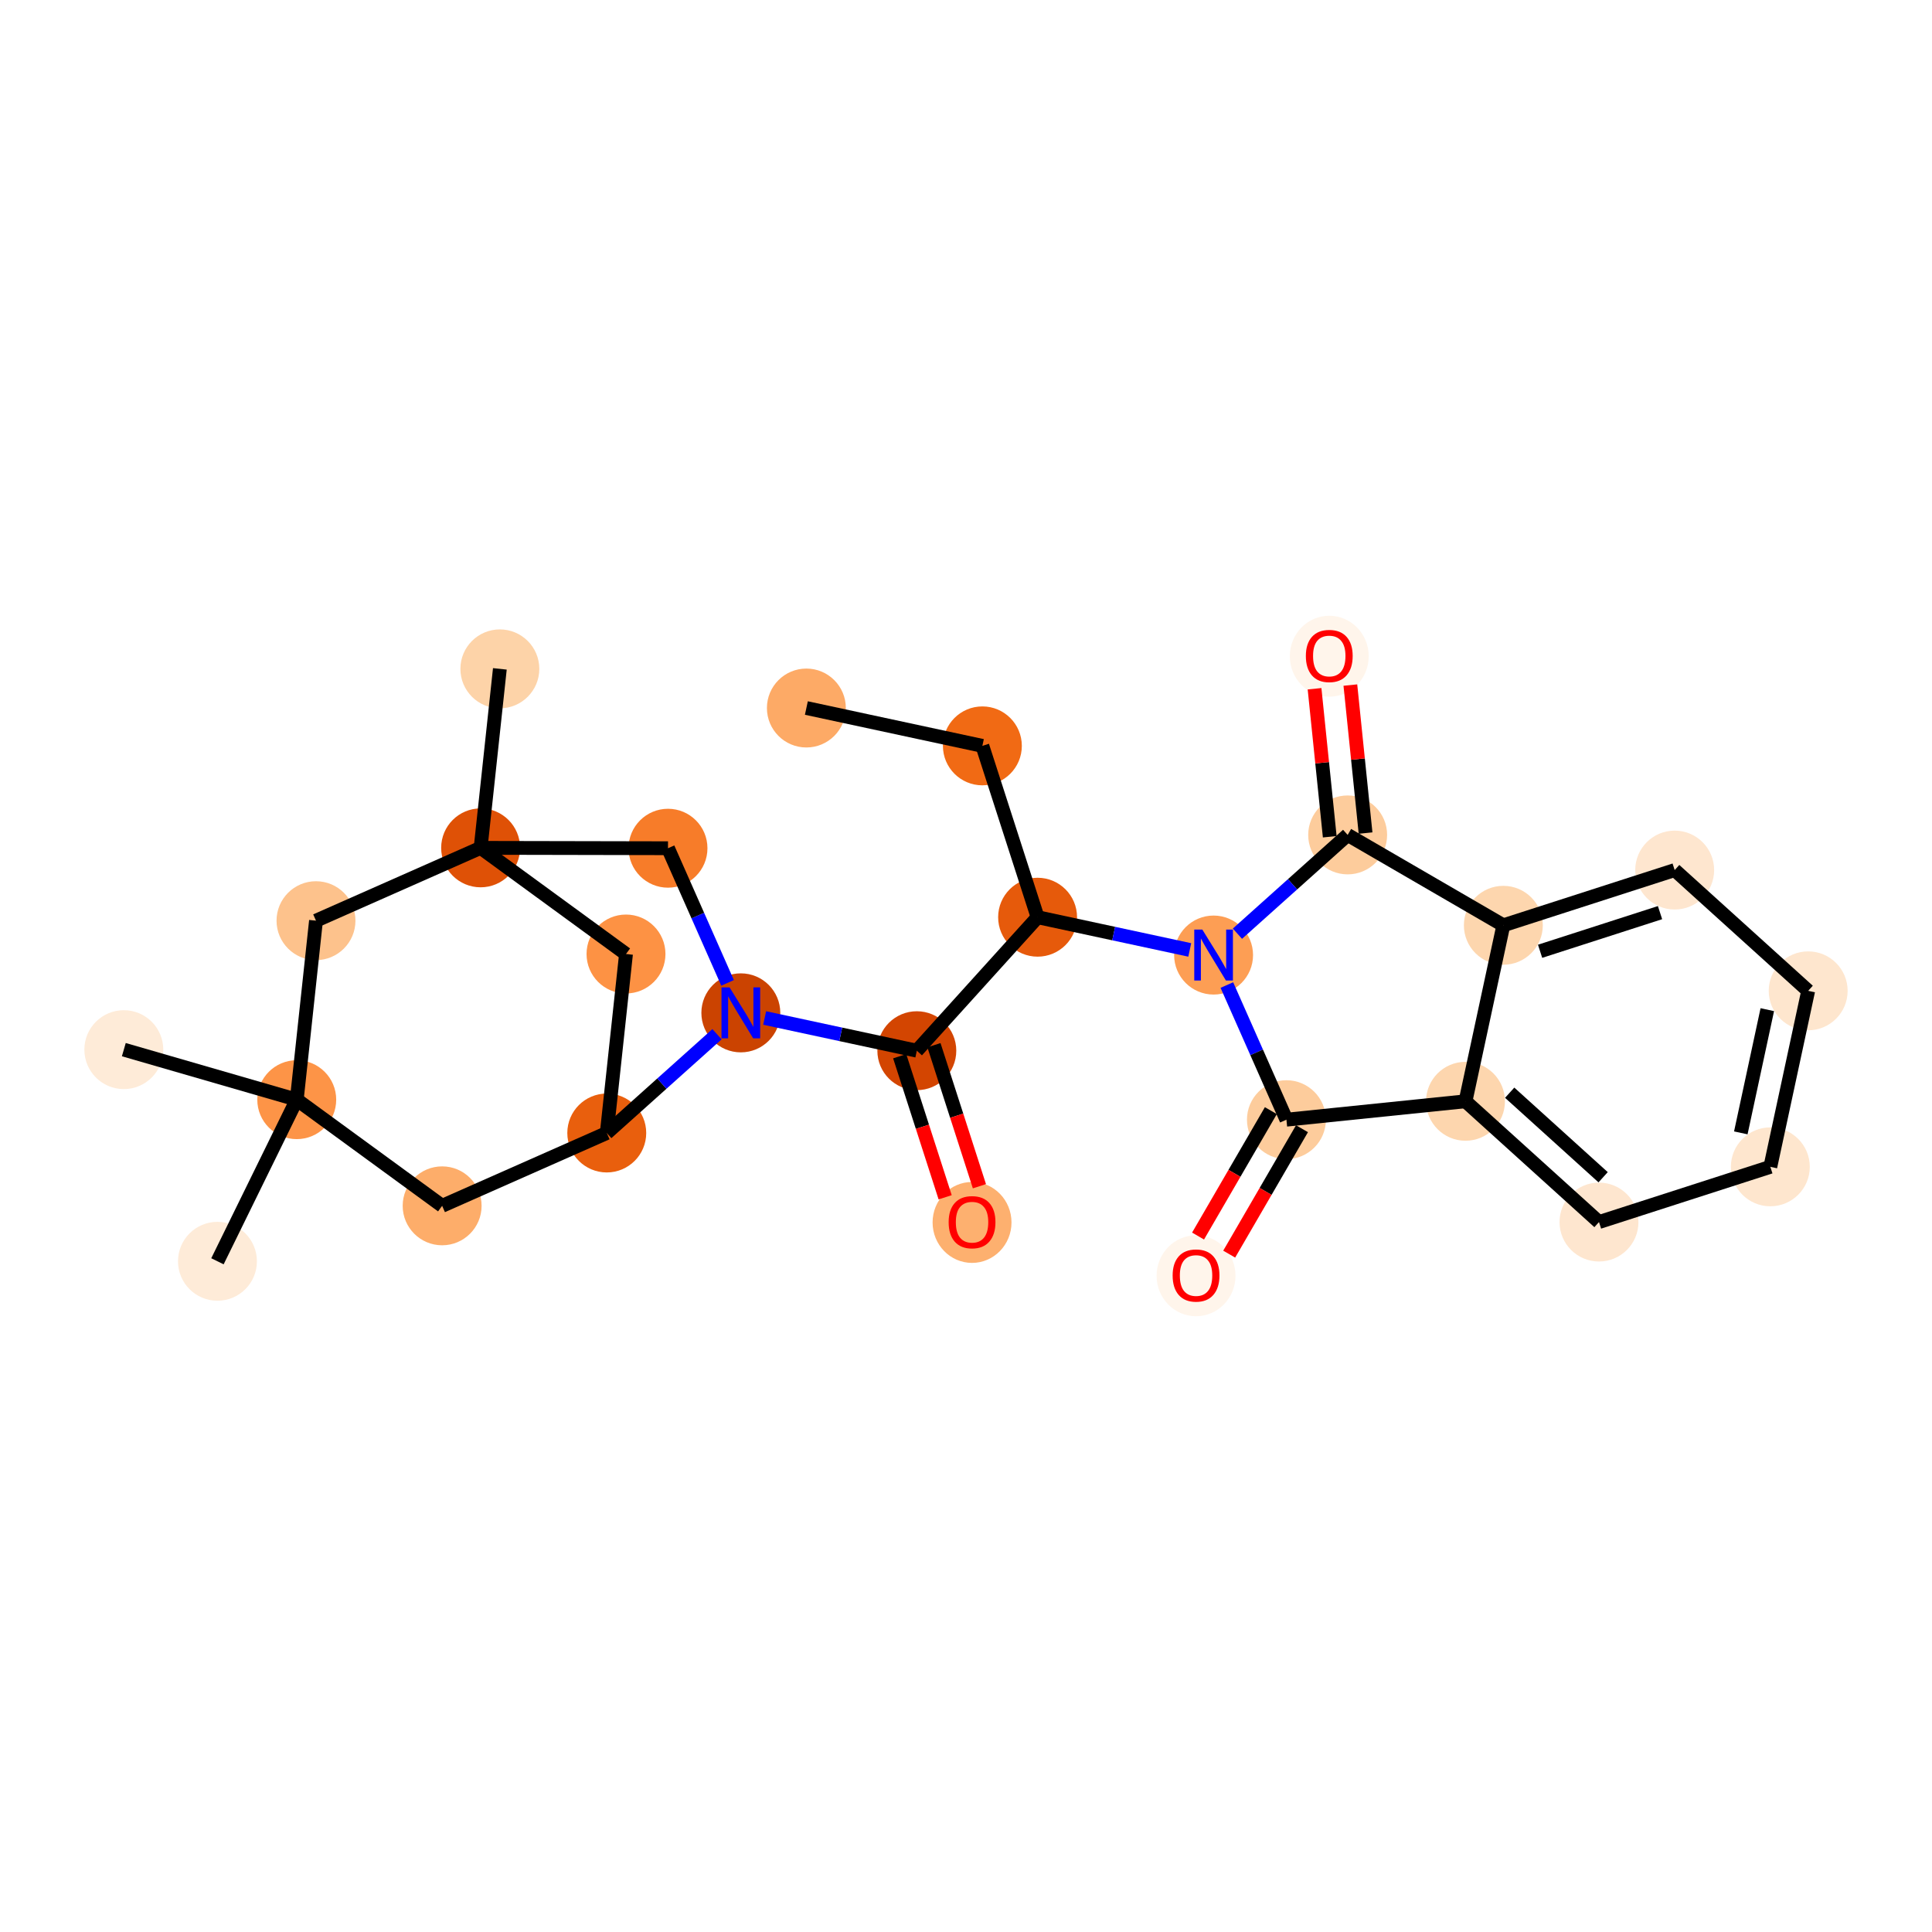 <?xml version='1.0' encoding='iso-8859-1'?>
<svg version='1.1' baseProfile='full'
              xmlns='http://www.w3.org/2000/svg'
                      xmlns:rdkit='http://www.rdkit.org/xml'
                      xmlns:xlink='http://www.w3.org/1999/xlink'
                  xml:space='preserve'
width='280px' height='280px' viewBox='0 0 280 280'>
<!-- END OF HEADER -->
<rect style='opacity:1.0;fill:#FFFFFF;stroke:none' width='280' height='280' x='0' y='0'> </rect>
<ellipse cx='116.866' cy='102.612' rx='5.218' ry='5.218'  style='fill:#FDAA66;fill-rule:evenodd;stroke:#FDAA66;stroke-width:1.0px;stroke-linecap:butt;stroke-linejoin:miter;stroke-opacity:1' />
<ellipse cx='142.373' cy='108.097' rx='5.218' ry='5.218'  style='fill:#F16A14;fill-rule:evenodd;stroke:#F16A14;stroke-width:1.0px;stroke-linecap:butt;stroke-linejoin:miter;stroke-opacity:1' />
<ellipse cx='150.376' cy='132.929' rx='5.218' ry='5.218'  style='fill:#E65A0B;fill-rule:evenodd;stroke:#E65A0B;stroke-width:1.0px;stroke-linecap:butt;stroke-linejoin:miter;stroke-opacity:1' />
<ellipse cx='132.873' cy='152.276' rx='5.218' ry='5.218'  style='fill:#D34501;fill-rule:evenodd;stroke:#D34501;stroke-width:1.0px;stroke-linecap:butt;stroke-linejoin:miter;stroke-opacity:1' />
<ellipse cx='140.876' cy='177.165' rx='5.218' ry='5.365'  style='fill:#FDB06F;fill-rule:evenodd;stroke:#FDB06F;stroke-width:1.0px;stroke-linecap:butt;stroke-linejoin:miter;stroke-opacity:1' />
<ellipse cx='107.367' cy='146.791' rx='5.218' ry='5.225'  style='fill:#CB4301;fill-rule:evenodd;stroke:#CB4301;stroke-width:1.0px;stroke-linecap:butt;stroke-linejoin:miter;stroke-opacity:1' />
<ellipse cx='96.811' cy='122.932' rx='5.218' ry='5.218'  style='fill:#F77C29;fill-rule:evenodd;stroke:#F77C29;stroke-width:1.0px;stroke-linecap:butt;stroke-linejoin:miter;stroke-opacity:1' />
<ellipse cx='69.655' cy='122.877' rx='5.218' ry='5.218'  style='fill:#DF5106;fill-rule:evenodd;stroke:#DF5106;stroke-width:1.0px;stroke-linecap:butt;stroke-linejoin:miter;stroke-opacity:1' />
<ellipse cx='72.443' cy='96.937' rx='5.218' ry='5.218'  style='fill:#FDD3A8;fill-rule:evenodd;stroke:#FDD3A8;stroke-width:1.0px;stroke-linecap:butt;stroke-linejoin:miter;stroke-opacity:1' />
<ellipse cx='90.725' cy='138.262' rx='5.218' ry='5.218'  style='fill:#FD9244;fill-rule:evenodd;stroke:#FD9244;stroke-width:1.0px;stroke-linecap:butt;stroke-linejoin:miter;stroke-opacity:1' />
<ellipse cx='87.937' cy='164.202' rx='5.218' ry='5.218'  style='fill:#E95F0D;fill-rule:evenodd;stroke:#E95F0D;stroke-width:1.0px;stroke-linecap:butt;stroke-linejoin:miter;stroke-opacity:1' />
<ellipse cx='64.078' cy='174.758' rx='5.218' ry='5.218'  style='fill:#FDAD6A;fill-rule:evenodd;stroke:#FDAD6A;stroke-width:1.0px;stroke-linecap:butt;stroke-linejoin:miter;stroke-opacity:1' />
<ellipse cx='43.007' cy='159.373' rx='5.218' ry='5.218'  style='fill:#FD9447;fill-rule:evenodd;stroke:#FD9447;stroke-width:1.0px;stroke-linecap:butt;stroke-linejoin:miter;stroke-opacity:1' />
<ellipse cx='17.945' cy='152.122' rx='5.218' ry='5.218'  style='fill:#FEEBD8;fill-rule:evenodd;stroke:#FEEBD8;stroke-width:1.0px;stroke-linecap:butt;stroke-linejoin:miter;stroke-opacity:1' />
<ellipse cx='31.515' cy='182.795' rx='5.218' ry='5.218'  style='fill:#FEEBD8;fill-rule:evenodd;stroke:#FEEBD8;stroke-width:1.0px;stroke-linecap:butt;stroke-linejoin:miter;stroke-opacity:1' />
<ellipse cx='45.796' cy='133.432' rx='5.218' ry='5.218'  style='fill:#FDC28C;fill-rule:evenodd;stroke:#FDC28C;stroke-width:1.0px;stroke-linecap:butt;stroke-linejoin:miter;stroke-opacity:1' />
<ellipse cx='175.883' cy='138.414' rx='5.218' ry='5.225'  style='fill:#FD9E54;fill-rule:evenodd;stroke:#FD9E54;stroke-width:1.0px;stroke-linecap:butt;stroke-linejoin:miter;stroke-opacity:1' />
<ellipse cx='186.438' cy='162.273' rx='5.218' ry='5.218'  style='fill:#FDCC9C;fill-rule:evenodd;stroke:#FDCC9C;stroke-width:1.0px;stroke-linecap:butt;stroke-linejoin:miter;stroke-opacity:1' />
<ellipse cx='173.34' cy='184.894' rx='5.218' ry='5.365'  style='fill:#FFF5EB;fill-rule:evenodd;stroke:#FFF5EB;stroke-width:1.0px;stroke-linecap:butt;stroke-linejoin:miter;stroke-opacity:1' />
<ellipse cx='212.391' cy='159.607' rx='5.218' ry='5.218'  style='fill:#FDD6AE;fill-rule:evenodd;stroke:#FDD6AE;stroke-width:1.0px;stroke-linecap:butt;stroke-linejoin:miter;stroke-opacity:1' />
<ellipse cx='231.738' cy='177.11' rx='5.218' ry='5.218'  style='fill:#FEE6CF;fill-rule:evenodd;stroke:#FEE6CF;stroke-width:1.0px;stroke-linecap:butt;stroke-linejoin:miter;stroke-opacity:1' />
<ellipse cx='256.57' cy='169.107' rx='5.218' ry='5.218'  style='fill:#FEE6CE;fill-rule:evenodd;stroke:#FEE6CE;stroke-width:1.0px;stroke-linecap:butt;stroke-linejoin:miter;stroke-opacity:1' />
<ellipse cx='262.055' cy='143.6' rx='5.218' ry='5.218'  style='fill:#FEE6CE;fill-rule:evenodd;stroke:#FEE6CE;stroke-width:1.0px;stroke-linecap:butt;stroke-linejoin:miter;stroke-opacity:1' />
<ellipse cx='242.708' cy='126.097' rx='5.218' ry='5.218'  style='fill:#FEE6CF;fill-rule:evenodd;stroke:#FEE6CF;stroke-width:1.0px;stroke-linecap:butt;stroke-linejoin:miter;stroke-opacity:1' />
<ellipse cx='217.876' cy='134.101' rx='5.218' ry='5.218'  style='fill:#FDD6AE;fill-rule:evenodd;stroke:#FDD6AE;stroke-width:1.0px;stroke-linecap:butt;stroke-linejoin:miter;stroke-opacity:1' />
<ellipse cx='195.313' cy='121.002' rx='5.218' ry='5.218'  style='fill:#FDCC9C;fill-rule:evenodd;stroke:#FDCC9C;stroke-width:1.0px;stroke-linecap:butt;stroke-linejoin:miter;stroke-opacity:1' />
<ellipse cx='192.647' cy='95.106' rx='5.218' ry='5.365'  style='fill:#FFF5EB;fill-rule:evenodd;stroke:#FFF5EB;stroke-width:1.0px;stroke-linecap:butt;stroke-linejoin:miter;stroke-opacity:1' />
<path class='bond-0 atom-0 atom-1' d='M 116.866,102.612 L 142.373,108.097' style='fill:none;fill-rule:evenodd;stroke:#000000;stroke-width:2.0px;stroke-linecap:butt;stroke-linejoin:miter;stroke-opacity:1' />
<path class='bond-1 atom-1 atom-2' d='M 142.373,108.097 L 150.376,132.929' style='fill:none;fill-rule:evenodd;stroke:#000000;stroke-width:2.0px;stroke-linecap:butt;stroke-linejoin:miter;stroke-opacity:1' />
<path class='bond-2 atom-2 atom-3' d='M 150.376,132.929 L 132.873,152.276' style='fill:none;fill-rule:evenodd;stroke:#000000;stroke-width:2.0px;stroke-linecap:butt;stroke-linejoin:miter;stroke-opacity:1' />
<path class='bond-15 atom-2 atom-16' d='M 150.376,132.929 L 161.403,135.3' style='fill:none;fill-rule:evenodd;stroke:#000000;stroke-width:2.0px;stroke-linecap:butt;stroke-linejoin:miter;stroke-opacity:1' />
<path class='bond-15 atom-2 atom-16' d='M 161.403,135.3 L 172.429,137.671' style='fill:none;fill-rule:evenodd;stroke:#0000FF;stroke-width:2.0px;stroke-linecap:butt;stroke-linejoin:miter;stroke-opacity:1' />
<path class='bond-3 atom-3 atom-4' d='M 130.39,153.076 L 133.684,163.298' style='fill:none;fill-rule:evenodd;stroke:#000000;stroke-width:2.0px;stroke-linecap:butt;stroke-linejoin:miter;stroke-opacity:1' />
<path class='bond-3 atom-3 atom-4' d='M 133.684,163.298 L 136.979,173.52' style='fill:none;fill-rule:evenodd;stroke:#FF0000;stroke-width:2.0px;stroke-linecap:butt;stroke-linejoin:miter;stroke-opacity:1' />
<path class='bond-3 atom-3 atom-4' d='M 135.356,151.476 L 138.651,161.697' style='fill:none;fill-rule:evenodd;stroke:#000000;stroke-width:2.0px;stroke-linecap:butt;stroke-linejoin:miter;stroke-opacity:1' />
<path class='bond-3 atom-3 atom-4' d='M 138.651,161.697 L 141.945,171.919' style='fill:none;fill-rule:evenodd;stroke:#FF0000;stroke-width:2.0px;stroke-linecap:butt;stroke-linejoin:miter;stroke-opacity:1' />
<path class='bond-4 atom-3 atom-5' d='M 132.873,152.276 L 121.847,149.905' style='fill:none;fill-rule:evenodd;stroke:#000000;stroke-width:2.0px;stroke-linecap:butt;stroke-linejoin:miter;stroke-opacity:1' />
<path class='bond-4 atom-3 atom-5' d='M 121.847,149.905 L 110.821,147.534' style='fill:none;fill-rule:evenodd;stroke:#0000FF;stroke-width:2.0px;stroke-linecap:butt;stroke-linejoin:miter;stroke-opacity:1' />
<path class='bond-5 atom-5 atom-6' d='M 105.444,142.445 L 101.128,132.688' style='fill:none;fill-rule:evenodd;stroke:#0000FF;stroke-width:2.0px;stroke-linecap:butt;stroke-linejoin:miter;stroke-opacity:1' />
<path class='bond-5 atom-5 atom-6' d='M 101.128,132.688 L 96.811,122.932' style='fill:none;fill-rule:evenodd;stroke:#000000;stroke-width:2.0px;stroke-linecap:butt;stroke-linejoin:miter;stroke-opacity:1' />
<path class='bond-26 atom-10 atom-5' d='M 87.937,164.202 L 95.924,157.045' style='fill:none;fill-rule:evenodd;stroke:#000000;stroke-width:2.0px;stroke-linecap:butt;stroke-linejoin:miter;stroke-opacity:1' />
<path class='bond-26 atom-10 atom-5' d='M 95.924,157.045 L 103.912,149.887' style='fill:none;fill-rule:evenodd;stroke:#0000FF;stroke-width:2.0px;stroke-linecap:butt;stroke-linejoin:miter;stroke-opacity:1' />
<path class='bond-6 atom-6 atom-7' d='M 96.811,122.932 L 69.655,122.877' style='fill:none;fill-rule:evenodd;stroke:#000000;stroke-width:2.0px;stroke-linecap:butt;stroke-linejoin:miter;stroke-opacity:1' />
<path class='bond-7 atom-7 atom-8' d='M 69.655,122.877 L 72.443,96.937' style='fill:none;fill-rule:evenodd;stroke:#000000;stroke-width:2.0px;stroke-linecap:butt;stroke-linejoin:miter;stroke-opacity:1' />
<path class='bond-8 atom-7 atom-9' d='M 69.655,122.877 L 90.725,138.262' style='fill:none;fill-rule:evenodd;stroke:#000000;stroke-width:2.0px;stroke-linecap:butt;stroke-linejoin:miter;stroke-opacity:1' />
<path class='bond-28 atom-15 atom-7' d='M 45.796,133.432 L 69.655,122.877' style='fill:none;fill-rule:evenodd;stroke:#000000;stroke-width:2.0px;stroke-linecap:butt;stroke-linejoin:miter;stroke-opacity:1' />
<path class='bond-9 atom-9 atom-10' d='M 90.725,138.262 L 87.937,164.202' style='fill:none;fill-rule:evenodd;stroke:#000000;stroke-width:2.0px;stroke-linecap:butt;stroke-linejoin:miter;stroke-opacity:1' />
<path class='bond-10 atom-10 atom-11' d='M 87.937,164.202 L 64.078,174.758' style='fill:none;fill-rule:evenodd;stroke:#000000;stroke-width:2.0px;stroke-linecap:butt;stroke-linejoin:miter;stroke-opacity:1' />
<path class='bond-11 atom-11 atom-12' d='M 64.078,174.758 L 43.007,159.373' style='fill:none;fill-rule:evenodd;stroke:#000000;stroke-width:2.0px;stroke-linecap:butt;stroke-linejoin:miter;stroke-opacity:1' />
<path class='bond-12 atom-12 atom-13' d='M 43.007,159.373 L 17.945,152.122' style='fill:none;fill-rule:evenodd;stroke:#000000;stroke-width:2.0px;stroke-linecap:butt;stroke-linejoin:miter;stroke-opacity:1' />
<path class='bond-13 atom-12 atom-14' d='M 43.007,159.373 L 31.515,182.795' style='fill:none;fill-rule:evenodd;stroke:#000000;stroke-width:2.0px;stroke-linecap:butt;stroke-linejoin:miter;stroke-opacity:1' />
<path class='bond-14 atom-12 atom-15' d='M 43.007,159.373 L 45.796,133.432' style='fill:none;fill-rule:evenodd;stroke:#000000;stroke-width:2.0px;stroke-linecap:butt;stroke-linejoin:miter;stroke-opacity:1' />
<path class='bond-16 atom-16 atom-17' d='M 177.806,142.76 L 182.122,152.516' style='fill:none;fill-rule:evenodd;stroke:#0000FF;stroke-width:2.0px;stroke-linecap:butt;stroke-linejoin:miter;stroke-opacity:1' />
<path class='bond-16 atom-16 atom-17' d='M 182.122,152.516 L 186.438,162.273' style='fill:none;fill-rule:evenodd;stroke:#000000;stroke-width:2.0px;stroke-linecap:butt;stroke-linejoin:miter;stroke-opacity:1' />
<path class='bond-27 atom-25 atom-16' d='M 195.313,121.002 L 187.325,128.16' style='fill:none;fill-rule:evenodd;stroke:#000000;stroke-width:2.0px;stroke-linecap:butt;stroke-linejoin:miter;stroke-opacity:1' />
<path class='bond-27 atom-25 atom-16' d='M 187.325,128.16 L 179.337,135.318' style='fill:none;fill-rule:evenodd;stroke:#0000FF;stroke-width:2.0px;stroke-linecap:butt;stroke-linejoin:miter;stroke-opacity:1' />
<path class='bond-17 atom-17 atom-18' d='M 184.182,160.963 L 178.906,170.05' style='fill:none;fill-rule:evenodd;stroke:#000000;stroke-width:2.0px;stroke-linecap:butt;stroke-linejoin:miter;stroke-opacity:1' />
<path class='bond-17 atom-17 atom-18' d='M 178.906,170.05 L 173.631,179.138' style='fill:none;fill-rule:evenodd;stroke:#FF0000;stroke-width:2.0px;stroke-linecap:butt;stroke-linejoin:miter;stroke-opacity:1' />
<path class='bond-17 atom-17 atom-18' d='M 188.694,163.583 L 183.419,172.67' style='fill:none;fill-rule:evenodd;stroke:#000000;stroke-width:2.0px;stroke-linecap:butt;stroke-linejoin:miter;stroke-opacity:1' />
<path class='bond-17 atom-17 atom-18' d='M 183.419,172.67 L 178.144,181.758' style='fill:none;fill-rule:evenodd;stroke:#FF0000;stroke-width:2.0px;stroke-linecap:butt;stroke-linejoin:miter;stroke-opacity:1' />
<path class='bond-18 atom-17 atom-19' d='M 186.438,162.273 L 212.391,159.607' style='fill:none;fill-rule:evenodd;stroke:#000000;stroke-width:2.0px;stroke-linecap:butt;stroke-linejoin:miter;stroke-opacity:1' />
<path class='bond-19 atom-19 atom-20' d='M 212.391,159.607 L 231.738,177.11' style='fill:none;fill-rule:evenodd;stroke:#000000;stroke-width:2.0px;stroke-linecap:butt;stroke-linejoin:miter;stroke-opacity:1' />
<path class='bond-19 atom-19 atom-20' d='M 218.794,158.363 L 232.337,170.615' style='fill:none;fill-rule:evenodd;stroke:#000000;stroke-width:2.0px;stroke-linecap:butt;stroke-linejoin:miter;stroke-opacity:1' />
<path class='bond-29 atom-24 atom-19' d='M 217.876,134.101 L 212.391,159.607' style='fill:none;fill-rule:evenodd;stroke:#000000;stroke-width:2.0px;stroke-linecap:butt;stroke-linejoin:miter;stroke-opacity:1' />
<path class='bond-20 atom-20 atom-21' d='M 231.738,177.11 L 256.57,169.107' style='fill:none;fill-rule:evenodd;stroke:#000000;stroke-width:2.0px;stroke-linecap:butt;stroke-linejoin:miter;stroke-opacity:1' />
<path class='bond-21 atom-21 atom-22' d='M 256.57,169.107 L 262.055,143.6' style='fill:none;fill-rule:evenodd;stroke:#000000;stroke-width:2.0px;stroke-linecap:butt;stroke-linejoin:miter;stroke-opacity:1' />
<path class='bond-21 atom-21 atom-22' d='M 252.291,164.184 L 256.131,146.329' style='fill:none;fill-rule:evenodd;stroke:#000000;stroke-width:2.0px;stroke-linecap:butt;stroke-linejoin:miter;stroke-opacity:1' />
<path class='bond-22 atom-22 atom-23' d='M 262.055,143.6 L 242.708,126.097' style='fill:none;fill-rule:evenodd;stroke:#000000;stroke-width:2.0px;stroke-linecap:butt;stroke-linejoin:miter;stroke-opacity:1' />
<path class='bond-23 atom-23 atom-24' d='M 242.708,126.097 L 217.876,134.101' style='fill:none;fill-rule:evenodd;stroke:#000000;stroke-width:2.0px;stroke-linecap:butt;stroke-linejoin:miter;stroke-opacity:1' />
<path class='bond-23 atom-23 atom-24' d='M 240.584,132.264 L 223.201,137.866' style='fill:none;fill-rule:evenodd;stroke:#000000;stroke-width:2.0px;stroke-linecap:butt;stroke-linejoin:miter;stroke-opacity:1' />
<path class='bond-24 atom-24 atom-25' d='M 217.876,134.101 L 195.313,121.002' style='fill:none;fill-rule:evenodd;stroke:#000000;stroke-width:2.0px;stroke-linecap:butt;stroke-linejoin:miter;stroke-opacity:1' />
<path class='bond-25 atom-25 atom-26' d='M 197.908,120.736 L 196.806,110.011' style='fill:none;fill-rule:evenodd;stroke:#000000;stroke-width:2.0px;stroke-linecap:butt;stroke-linejoin:miter;stroke-opacity:1' />
<path class='bond-25 atom-25 atom-26' d='M 196.806,110.011 L 195.705,99.286' style='fill:none;fill-rule:evenodd;stroke:#FF0000;stroke-width:2.0px;stroke-linecap:butt;stroke-linejoin:miter;stroke-opacity:1' />
<path class='bond-25 atom-25 atom-26' d='M 192.717,121.269 L 191.616,110.544' style='fill:none;fill-rule:evenodd;stroke:#000000;stroke-width:2.0px;stroke-linecap:butt;stroke-linejoin:miter;stroke-opacity:1' />
<path class='bond-25 atom-25 atom-26' d='M 191.616,110.544 L 190.514,99.819' style='fill:none;fill-rule:evenodd;stroke:#FF0000;stroke-width:2.0px;stroke-linecap:butt;stroke-linejoin:miter;stroke-opacity:1' />
<path  class='atom-4' d='M 137.485 177.128
Q 137.485 175.354, 138.361 174.363
Q 139.238 173.372, 140.876 173.372
Q 142.515 173.372, 143.392 174.363
Q 144.268 175.354, 144.268 177.128
Q 144.268 178.923, 143.381 179.946
Q 142.494 180.958, 140.876 180.958
Q 139.249 180.958, 138.361 179.946
Q 137.485 178.934, 137.485 177.128
M 140.876 180.124
Q 142.004 180.124, 142.609 179.372
Q 143.225 178.61, 143.225 177.128
Q 143.225 175.678, 142.609 174.947
Q 142.004 174.206, 140.876 174.206
Q 139.749 174.206, 139.134 174.937
Q 138.528 175.667, 138.528 177.128
Q 138.528 178.621, 139.134 179.372
Q 139.749 180.124, 140.876 180.124
' fill='#FF0000'/>
<path  class='atom-5' d='M 105.733 143.097
L 108.154 147.01
Q 108.394 147.396, 108.781 148.096
Q 109.167 148.795, 109.188 148.837
L 109.188 143.097
L 110.169 143.097
L 110.169 150.485
L 109.156 150.485
L 106.558 146.207
Q 106.255 145.706, 105.932 145.132
Q 105.619 144.558, 105.525 144.38
L 105.525 150.485
L 104.564 150.485
L 104.564 143.097
L 105.733 143.097
' fill='#0000FF'/>
<path  class='atom-16' d='M 174.25 134.719
L 176.671 138.633
Q 176.911 139.019, 177.297 139.718
Q 177.683 140.417, 177.704 140.459
L 177.704 134.719
L 178.685 134.719
L 178.685 142.108
L 177.673 142.108
L 175.074 137.829
Q 174.772 137.328, 174.448 136.754
Q 174.135 136.18, 174.041 136.003
L 174.041 142.108
L 173.081 142.108
L 173.081 134.719
L 174.25 134.719
' fill='#0000FF'/>
<path  class='atom-18' d='M 169.948 184.857
Q 169.948 183.083, 170.825 182.091
Q 171.701 181.1, 173.34 181.1
Q 174.978 181.1, 175.855 182.091
Q 176.732 183.083, 176.732 184.857
Q 176.732 186.652, 175.844 187.675
Q 174.957 188.687, 173.34 188.687
Q 171.712 188.687, 170.825 187.675
Q 169.948 186.662, 169.948 184.857
M 173.34 187.852
Q 174.467 187.852, 175.072 187.101
Q 175.688 186.339, 175.688 184.857
Q 175.688 183.406, 175.072 182.676
Q 174.467 181.935, 173.34 181.935
Q 172.213 181.935, 171.597 182.665
Q 170.992 183.396, 170.992 184.857
Q 170.992 186.349, 171.597 187.101
Q 172.213 187.852, 173.34 187.852
' fill='#FF0000'/>
<path  class='atom-26' d='M 189.255 95.07
Q 189.255 93.296, 190.132 92.305
Q 191.009 91.313, 192.647 91.313
Q 194.285 91.313, 195.162 92.305
Q 196.039 93.296, 196.039 95.07
Q 196.039 96.865, 195.152 97.888
Q 194.265 98.9, 192.647 98.9
Q 191.019 98.9, 190.132 97.888
Q 189.255 96.875, 189.255 95.07
M 192.647 98.065
Q 193.774 98.065, 194.379 97.314
Q 194.995 96.552, 194.995 95.07
Q 194.995 93.619, 194.379 92.889
Q 193.774 92.148, 192.647 92.148
Q 191.52 92.148, 190.904 92.878
Q 190.299 93.609, 190.299 95.07
Q 190.299 96.562, 190.904 97.314
Q 191.52 98.065, 192.647 98.065
' fill='#FF0000'/>
</svg>
